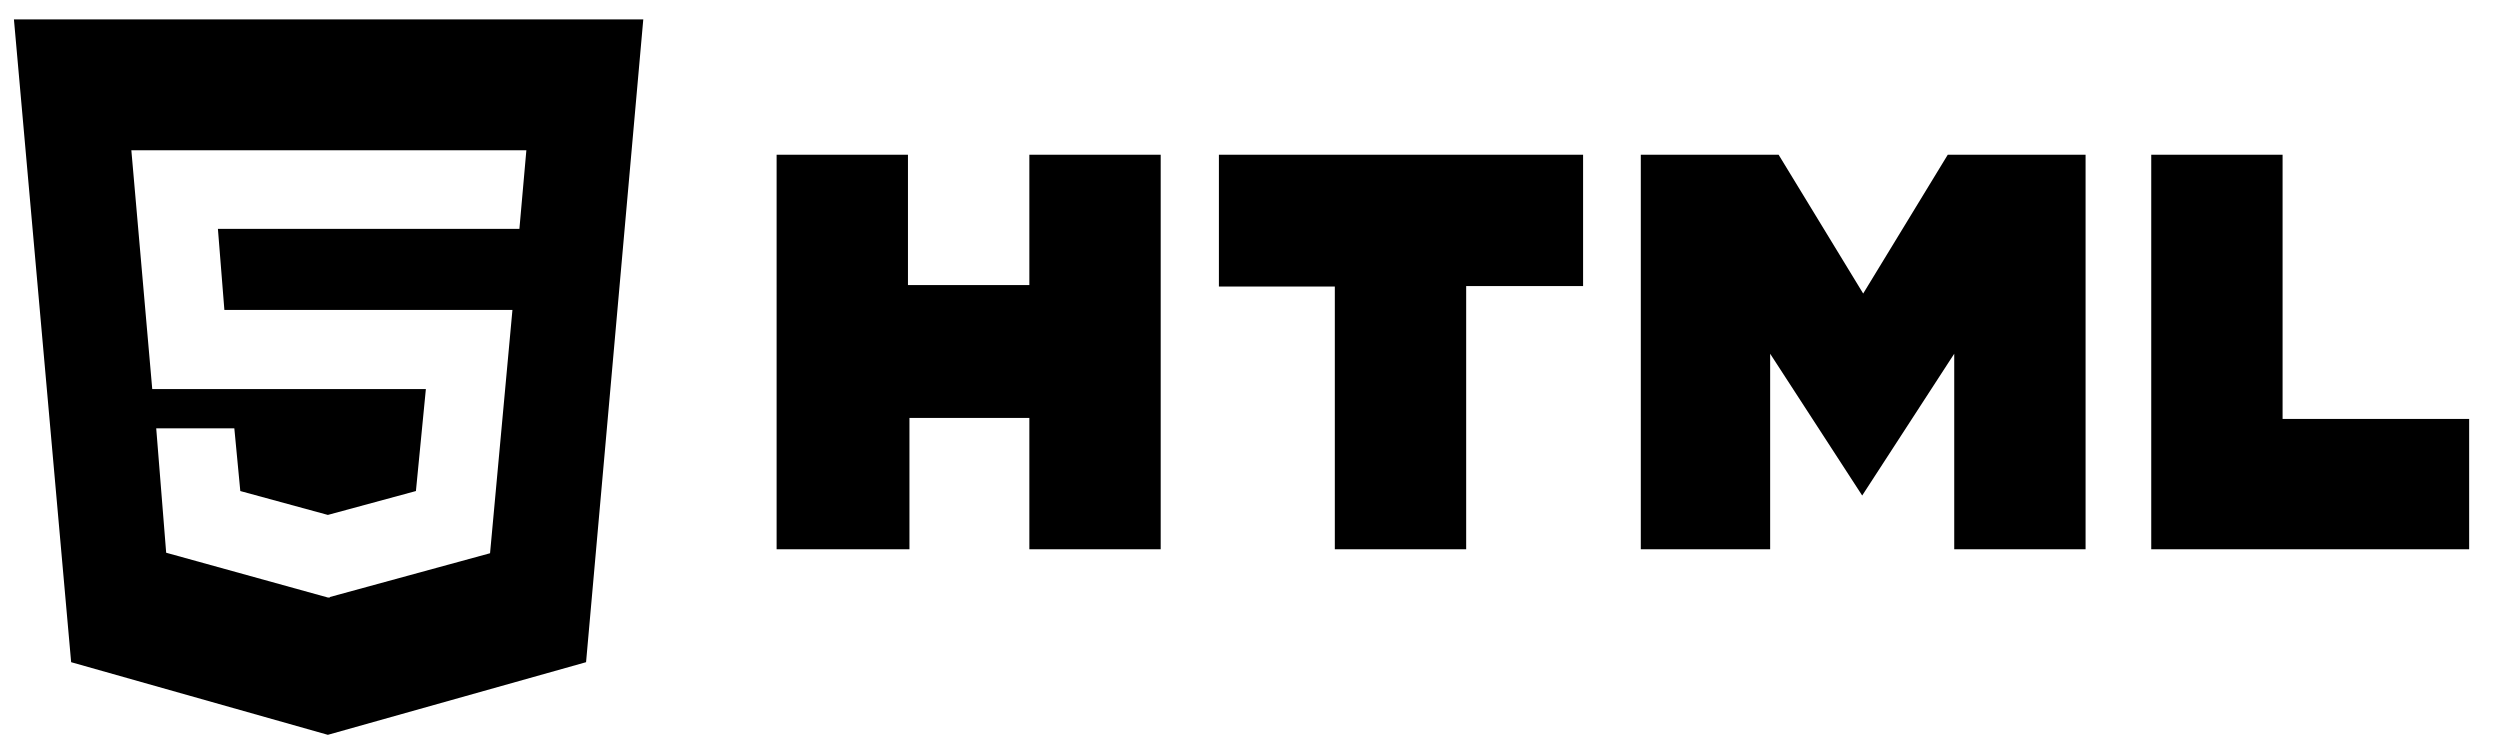 <?xml version="1.0" encoding="utf-8"?>
<!-- Generator: Adobe Illustrator 25.4.1, SVG Export Plug-In . SVG Version: 6.00 Build 0)  -->
<svg version="1.1" id="Layer_1" xmlns="http://www.w3.org/2000/svg" xmlns:xlink="http://www.w3.org/1999/xlink" x="0px" y="0px"
	 viewBox="0 0 502.5 150" style="enable-background:new 0 0 502.5 150;" xml:space="preserve">
<style type="text/css">
	.st0{fill:none;}
</style>
<rect x="129.3" y="-1.8" class="st0" width="393.8" height="145.1"/>
<path d="M156.1,31.1h26.4v26.2h24.4V31.1h26.4v79.3h-26.4V84h-24.1v26.4h-26.7 M268.3,57.6H245V31.1h73.2v26.4h-23.5v52.9h-26.4
	 M329.8,31.1h27.7l17,27.9l17-27.9h27.7v79.3h-26.4V71.1l-18.5,28.5l-18.5-28.5v39.3h-26 M432.4,31.1h26.4v53.1h37.5v26.2h-63.9"/>
<g>
	<g>
		<path d="M2.8,3.9l11.5,129.2l51.6,14.6l51.9-14.6L129.3,3.9H2.8z M104.4,46H43.8l1.3,16.3H103l-4.5,48.9L66.3,120v0.1h-0.4
			l-32.5-9l-2-25h15.7l1.2,12.6l17.6,4.8l17.7-4.8l2-20.5h-55l-4.2-48h79.4L104.4,46z"/>
	</g>
</g>
</svg>
